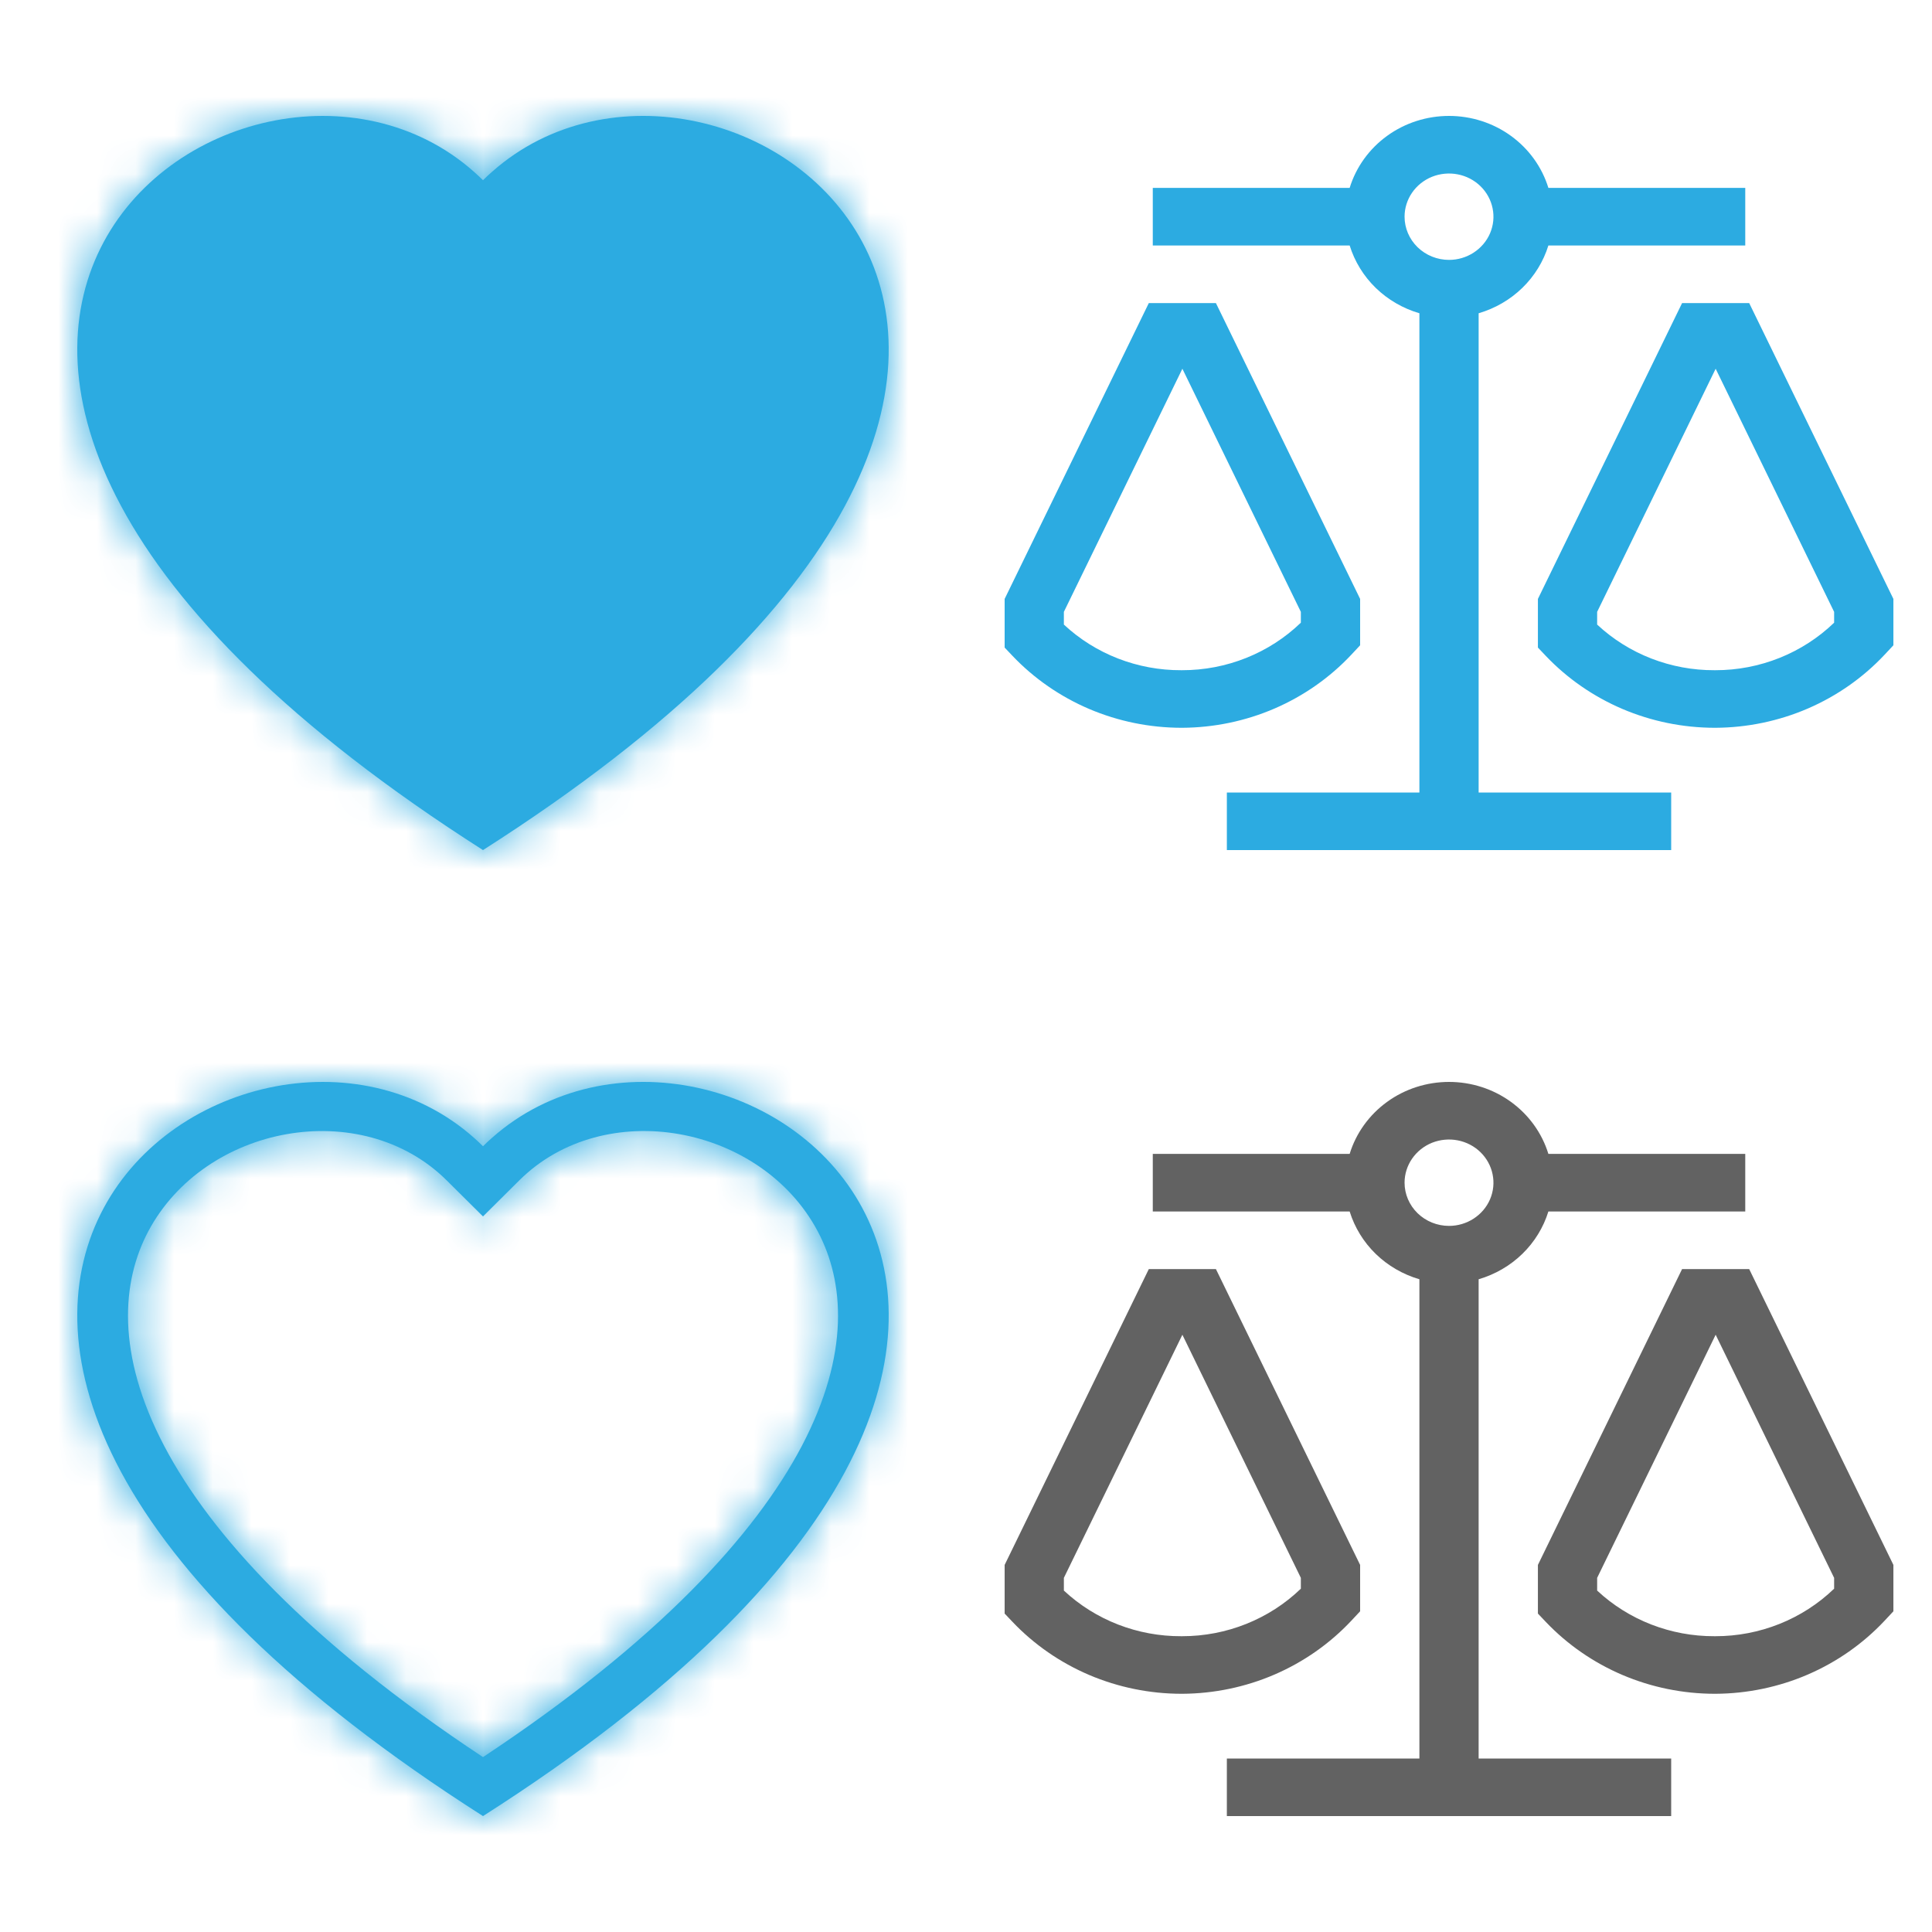 <svg width="50" height="50" viewBox="0 0 50 50" fill="none" xmlns="http://www.w3.org/2000/svg">
<mask id="path-2-inside-1" fill="white">
<path fill-rule="evenodd" clip-rule="evenodd" d="M12.5 22C-7.625 9.166 6.304 -0.851 12.269 4.448C12.348 4.518 12.425 4.59 12.5 4.664C12.574 4.59 12.651 4.518 12.731 4.449C18.695 -0.853 32.625 9.165 12.5 22Z"/>
</mask>
<path fill-rule="evenodd" clip-rule="evenodd" d="M12.5 22C-7.625 9.166 6.304 -0.851 12.269 4.448C12.348 4.518 12.425 4.59 12.5 4.664C12.574 4.59 12.651 4.518 12.731 4.449C18.695 -0.853 32.625 9.165 12.5 22Z" fill="#2CABE1"/>
<path d="M12.5 22L4.435 34.647L12.501 39.791L20.566 34.647L12.5 22ZM12.269 4.448L2.308 15.663L2.319 15.673L2.33 15.683L12.269 4.448ZM12.5 4.664L1.899 15.277L12.55 25.915L23.15 15.227L12.5 4.664ZM12.731 4.449L22.522 15.813L22.61 15.737L22.697 15.66L12.731 4.449ZM20.565 9.353C16.721 6.901 16.113 5.562 16.346 5.994C16.789 6.818 17.717 9.711 16.034 13.099C14.598 15.989 12.142 17.378 10.119 17.814C8.016 18.267 4.922 17.985 2.308 15.663L22.23 -6.767C11.355 -16.426 -5.027 -11.936 -10.833 -0.25C-14.228 6.584 -13.382 14.056 -10.076 20.203C-6.982 25.956 -1.783 30.682 4.435 34.647L20.565 9.353ZM2.33 15.683C2.214 15.58 2.067 15.444 1.899 15.277L23.101 -5.948C22.784 -6.265 22.482 -6.545 22.208 -6.787L2.33 15.683ZM23.15 15.227C22.948 15.432 22.738 15.627 22.522 15.813L2.94 -6.915C2.564 -6.591 2.201 -6.252 1.85 -5.899L23.15 15.227ZM22.697 15.66C20.084 17.983 16.989 18.267 14.884 17.814C12.859 17.378 10.402 15.989 8.966 13.098C7.283 9.71 8.211 6.818 8.654 5.994C8.886 5.562 8.279 6.901 4.434 9.353L20.566 34.647C26.784 30.681 31.983 25.955 35.077 20.201C38.382 14.054 39.228 6.582 35.832 -0.252C30.025 -11.938 13.64 -16.429 2.765 -6.761L22.697 15.66Z" fill="#2CABE1" mask="url(#path-2-inside-1)"/>

<path d="M34.972 16.944L35.2 16.7V15.5L31.468 7.844H29.731L26 15.5V16.759L26.203 16.973C26.76 17.559 27.436 18.027 28.188 18.348C28.94 18.668 29.753 18.834 30.574 18.835H30.594C31.419 18.831 32.234 18.661 32.987 18.336C33.741 18.01 34.417 17.536 34.972 16.944V16.944ZM33.666 16.115C32.849 16.904 31.742 17.347 30.589 17.345H30.573C29.44 17.35 28.35 16.927 27.533 16.164V15.835L30.6 9.543L33.666 15.835V16.115Z" fill="#2CABE1"/>
<path d="M45.269 7.844H43.532L39.801 15.5V16.759L40.004 16.973C40.561 17.559 41.237 18.027 41.989 18.348C42.741 18.668 43.553 18.834 44.375 18.835H44.395C45.219 18.831 46.035 18.661 46.788 18.336C47.542 18.01 48.218 17.536 48.773 16.944L49.001 16.7V15.5L45.269 7.844ZM47.467 16.115C46.649 16.904 45.543 17.347 44.39 17.345H44.374C43.241 17.35 42.151 16.927 41.334 16.164V15.835L44.401 9.543L47.467 15.835V16.115Z" fill="#2CABE1"/>
<path d="M38.267 8.107C38.694 7.982 39.082 7.757 39.397 7.451C39.712 7.145 39.944 6.767 40.072 6.353H45.167V4.863H40.072C39.907 4.325 39.567 3.853 39.104 3.517C38.641 3.181 38.078 3 37.501 3C36.923 3 36.36 3.181 35.897 3.517C35.434 3.853 35.094 4.325 34.929 4.863H29.834V6.353H34.929C35.058 6.767 35.289 7.145 35.604 7.451C35.919 7.757 36.307 7.982 36.734 8.107V20.51H31.751V22H43.25V20.51H38.267V8.107ZM36.35 5.608C36.35 5.387 36.418 5.171 36.544 4.987C36.671 4.803 36.85 4.66 37.06 4.575C37.271 4.491 37.502 4.469 37.725 4.512C37.948 4.555 38.153 4.661 38.314 4.818C38.474 4.974 38.584 5.173 38.628 5.39C38.673 5.607 38.65 5.831 38.563 6.036C38.476 6.24 38.328 6.414 38.139 6.537C37.95 6.66 37.728 6.726 37.501 6.726C37.196 6.726 36.903 6.608 36.687 6.398C36.472 6.189 36.35 5.904 36.35 5.608Z" fill="#2CABE1"/>
<mask id="path-9-inside-2" fill="white">
<path fill-rule="evenodd" clip-rule="evenodd" d="M12.5 31.481L11.559 30.547C9.35 28.356 5.3 29.112 3.837 31.867C3.151 33.163 2.996 35.034 4.25 37.422C5.457 39.721 7.969 42.474 12.5 45.474C17.031 42.474 19.542 39.721 20.751 37.422C22.004 35.033 21.851 33.163 21.163 31.867C19.701 29.112 15.65 28.355 13.441 30.546L12.5 31.481ZM12.5 47C-7.625 34.166 6.304 24.149 12.269 29.448C12.348 29.517 12.425 29.59 12.5 29.665C12.574 29.59 12.651 29.518 12.731 29.449C18.695 24.147 32.625 34.165 12.5 47Z"/>
</mask>
<path fill-rule="evenodd" clip-rule="evenodd" d="M12.5 31.481L11.559 30.547C9.35 28.356 5.3 29.112 3.837 31.867C3.151 33.163 2.996 35.034 4.25 37.422C5.457 39.721 7.969 42.474 12.5 45.474C17.031 42.474 19.542 39.721 20.751 37.422C22.004 35.033 21.851 33.163 21.163 31.867C19.701 29.112 15.65 28.355 13.441 30.546L12.5 31.481ZM12.5 47C-7.625 34.166 6.304 24.149 12.269 29.448C12.348 29.517 12.425 29.59 12.5 29.665C12.574 29.59 12.651 29.518 12.731 29.449C18.695 24.147 32.625 34.165 12.5 47Z" fill="#2CABE1"/>
<path d="M12.5 31.481L1.936 42.13L12.507 52.616L23.071 42.123L12.5 31.481ZM11.559 30.547L0.995 41.196L0.995 41.197L11.559 30.547ZM3.837 31.867L-9.412 24.835L-9.418 24.845L3.837 31.867ZM4.25 37.422L-9.032 44.394L-9.03 44.397L4.25 37.422ZM12.5 45.474L4.22 57.981L12.5 63.463L20.78 57.981L12.5 45.474ZM20.751 37.422L34.027 44.403L34.033 44.391L20.751 37.422ZM21.163 31.867L7.913 38.899L7.914 38.9L21.163 31.867ZM13.441 30.546L2.877 19.897L2.87 19.904L13.441 30.546ZM12.5 47L4.435 59.647L12.501 64.791L20.566 59.647L12.5 47ZM12.269 29.448L2.308 40.663L2.319 40.673L2.33 40.683L12.269 29.448ZM12.5 29.665L1.899 40.277L12.55 50.915L23.15 40.227L12.5 29.665ZM12.731 29.449L22.522 40.813L22.61 40.737L22.697 40.66L12.731 29.449ZM23.064 20.832L22.123 19.898L0.995 41.197L1.936 42.13L23.064 20.832ZM22.123 19.898C16.98 14.797 10.22 13.627 4.813 14.58C-0.562 15.528 -6.224 18.828 -9.412 24.835L17.087 38.899C15.361 42.151 12.455 43.696 10.023 44.124C7.559 44.559 3.929 44.106 0.995 41.196L22.123 19.898ZM-9.418 24.845C-12.794 31.22 -12.189 38.379 -9.032 44.394L17.531 30.449C17.774 30.913 18.249 32.04 18.307 33.715C18.367 35.437 17.965 37.243 17.092 38.889L-9.418 24.845ZM-9.03 44.397C-6.226 49.735 -1.501 54.194 4.22 57.981L20.78 32.966C19.193 31.915 18.257 31.102 17.756 30.599C17.247 30.088 17.301 30.012 17.529 30.446L-9.03 44.397ZM20.78 57.981C26.506 54.191 31.224 49.733 34.027 44.403L7.474 30.441C7.7 30.011 7.752 30.089 7.243 30.6C6.742 31.103 5.807 31.916 4.22 32.966L20.78 57.981ZM34.033 44.391C37.184 38.386 37.803 31.223 34.412 24.835L7.914 38.9C7.037 37.248 6.634 35.437 6.694 33.712C6.752 32.035 7.228 30.911 7.468 30.452L34.033 44.391ZM34.413 24.835C31.225 18.829 25.565 15.529 20.19 14.58C14.783 13.626 8.021 14.794 2.877 19.897L24.005 41.195C21.07 44.107 17.438 44.558 14.974 44.123C12.543 43.694 9.639 42.15 7.913 38.899L34.413 24.835ZM2.87 19.904L1.929 20.839L23.071 42.123L24.012 41.188L2.87 19.904ZM20.565 34.353C16.721 31.901 16.113 30.562 16.346 30.994C16.789 31.819 17.717 34.711 16.034 38.099C14.598 40.989 12.142 42.378 10.119 42.814C8.016 43.267 4.922 42.985 2.308 40.663L22.23 18.233C11.355 8.574 -5.027 13.064 -10.833 24.75C-14.228 31.584 -13.382 39.056 -10.076 45.203C-6.982 50.956 -1.783 55.682 4.435 59.647L20.565 34.353ZM2.33 40.683C2.214 40.58 2.067 40.444 1.899 40.277L23.101 19.052C22.784 18.735 22.482 18.455 22.208 18.213L2.33 40.683ZM23.15 40.227C22.948 40.432 22.738 40.627 22.522 40.813L2.94 18.085C2.564 18.409 2.201 18.748 1.85 19.102L23.15 40.227ZM22.697 40.66C20.084 42.983 16.989 43.267 14.884 42.813C12.859 42.378 10.402 40.989 8.966 38.098C7.283 34.71 8.211 31.818 8.654 30.994C8.886 30.562 8.279 31.901 4.434 34.353L20.566 59.647C26.784 55.681 31.983 50.955 35.077 45.201C38.382 39.054 39.228 31.582 35.832 24.748C30.025 13.062 13.64 8.571 2.765 18.239L22.697 40.66Z" fill="#2CABE1" mask="url(#path-9-inside-2)"/>
<path d="M34.972 41.944L35.2 41.7V40.5L31.468 32.844H29.731L26 40.5V41.759L26.203 41.973C26.76 42.559 27.436 43.027 28.188 43.348C28.94 43.668 29.753 43.834 30.574 43.835H30.594C31.419 43.831 32.234 43.661 32.987 43.336C33.741 43.01 34.417 42.536 34.972 41.944V41.944ZM33.666 41.115C32.849 41.904 31.742 42.347 30.589 42.345H30.573C29.44 42.35 28.35 41.927 27.533 41.164V40.835L30.6 34.543L33.666 40.835V41.115Z" fill="#626262"/>
<path d="M45.269 32.844H43.532L39.801 40.5V41.759L40.004 41.973C40.561 42.559 41.237 43.027 41.989 43.348C42.741 43.668 43.553 43.834 44.375 43.835H44.395C45.219 43.831 46.035 43.661 46.788 43.336C47.542 43.01 48.218 42.536 48.773 41.944L49.001 41.7V40.5L45.269 32.844ZM47.467 41.115C46.649 41.904 45.543 42.347 44.39 42.345H44.374C43.241 42.35 42.151 41.927 41.334 41.164V40.835L44.401 34.543L47.467 40.835V41.115Z" fill="#626262"/>
<path d="M38.267 33.107C38.694 32.982 39.082 32.757 39.397 32.451C39.712 32.145 39.944 31.767 40.072 31.353H45.167V29.863H40.072C39.907 29.325 39.567 28.853 39.104 28.517C38.641 28.181 38.078 28 37.501 28C36.923 28 36.36 28.181 35.897 28.517C35.434 28.853 35.094 29.325 34.929 29.863H29.834V31.353H34.929C35.058 31.767 35.289 32.145 35.604 32.451C35.919 32.757 36.307 32.982 36.734 33.107V45.51H31.751V47H43.25V45.51H38.267V33.107ZM36.35 30.608C36.35 30.387 36.418 30.171 36.544 29.987C36.671 29.803 36.85 29.66 37.06 29.575C37.271 29.491 37.502 29.469 37.725 29.512C37.948 29.555 38.153 29.661 38.314 29.818C38.474 29.974 38.584 30.173 38.628 30.39C38.673 30.607 38.65 30.831 38.563 31.036C38.476 31.24 38.328 31.414 38.139 31.537C37.95 31.66 37.728 31.726 37.501 31.726C37.196 31.726 36.903 31.608 36.687 31.398C36.472 31.189 36.35 30.904 36.35 30.608Z" fill="#626262"/>
</svg>
